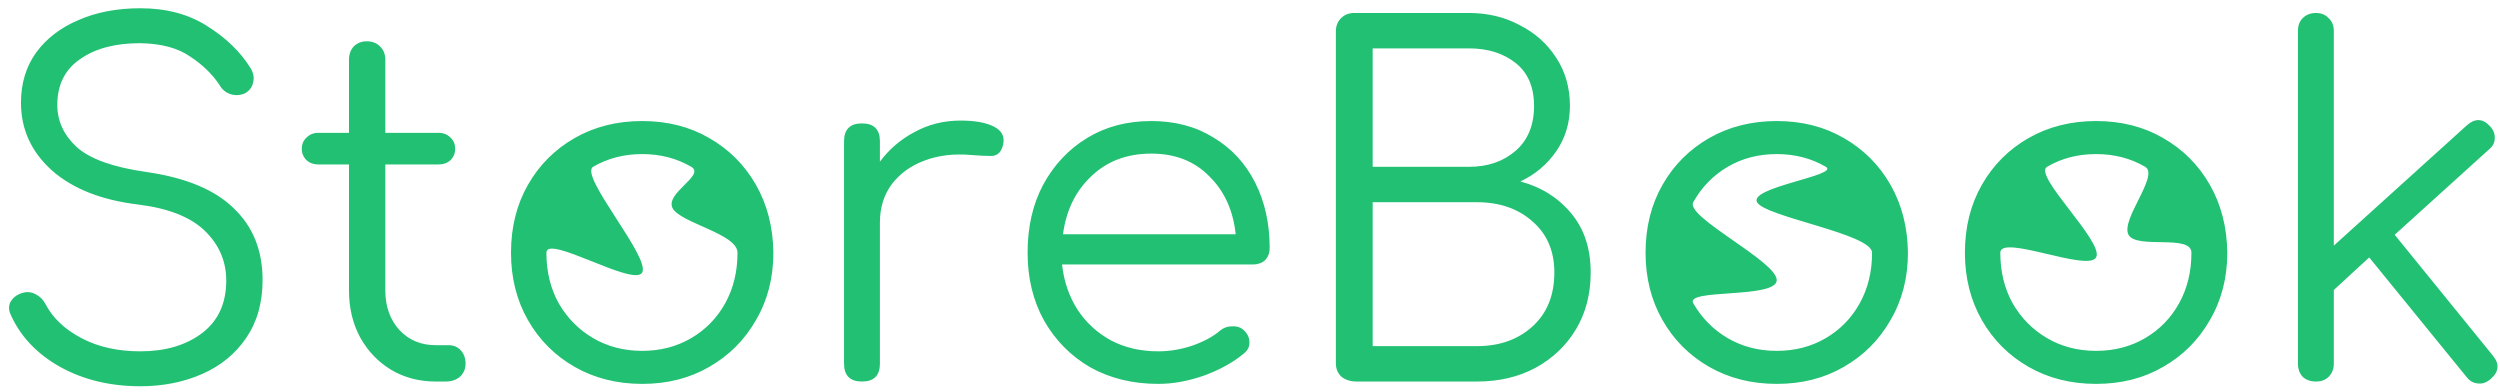 <svg width="249" height="39" viewBox="0 0 249 39" fill="none" xmlns="http://www.w3.org/2000/svg">
<g clip-path="url(#clip0)">
<path d="M13.98 38.47C10.972 38.47 8.309 37.828 5.99 36.543C3.703 35.258 2.073 33.551 1.102 31.42C0.851 30.919 0.836 30.464 1.055 30.057C1.306 29.618 1.713 29.321 2.277 29.164C2.716 29.039 3.139 29.086 3.546 29.305C3.985 29.524 4.314 29.853 4.533 30.292C5.254 31.671 6.444 32.799 8.105 33.676C9.766 34.553 11.724 34.992 13.98 34.992C16.455 34.992 18.492 34.397 20.09 33.206C21.719 31.984 22.534 30.229 22.534 27.942C22.534 26.031 21.829 24.386 20.419 23.007C19.009 21.628 16.8 20.751 13.792 20.375C10.126 19.936 7.259 18.808 5.191 16.991C3.123 15.142 2.089 12.886 2.089 10.223C2.089 8.312 2.59 6.651 3.593 5.241C4.627 3.831 6.037 2.75 7.823 1.998C9.609 1.215 11.661 0.823 13.98 0.823C16.581 0.823 18.805 1.418 20.654 2.609C22.503 3.768 23.928 5.147 24.931 6.745C25.244 7.246 25.338 7.732 25.213 8.202C25.119 8.672 24.853 9.032 24.414 9.283C23.944 9.502 23.458 9.534 22.957 9.377C22.487 9.22 22.127 8.923 21.876 8.484C21.155 7.387 20.168 6.432 18.915 5.617C17.693 4.771 16.032 4.332 13.933 4.301C11.458 4.301 9.468 4.834 7.964 5.899C6.46 6.933 5.708 8.453 5.708 10.458C5.708 12.056 6.35 13.45 7.635 14.641C8.951 15.832 11.27 16.662 14.591 17.132C18.508 17.696 21.406 18.902 23.286 20.751C25.197 22.568 26.153 24.95 26.153 27.895C26.153 30.151 25.605 32.078 24.508 33.676C23.443 35.243 21.986 36.433 20.137 37.248C18.288 38.063 16.236 38.47 13.98 38.47ZM43.407 38C41.746 38 40.258 37.608 38.942 36.825C37.657 36.042 36.639 34.976 35.887 33.629C35.135 32.25 34.759 30.684 34.759 28.929V16.38H31.704C31.234 16.38 30.842 16.239 30.529 15.957C30.216 15.644 30.059 15.268 30.059 14.829C30.059 14.359 30.216 13.983 30.529 13.701C30.842 13.388 31.234 13.231 31.704 13.231H34.759V5.946C34.759 5.413 34.916 4.975 35.229 4.63C35.574 4.285 36.012 4.113 36.545 4.113C37.078 4.113 37.516 4.285 37.861 4.63C38.206 4.975 38.378 5.413 38.378 5.946V13.231H43.689C44.159 13.231 44.551 13.388 44.864 13.701C45.177 13.983 45.334 14.359 45.334 14.829C45.334 15.268 45.177 15.644 44.864 15.957C44.551 16.239 44.159 16.38 43.689 16.38H38.378V28.929C38.378 30.527 38.848 31.843 39.788 32.877C40.728 33.88 41.934 34.381 43.407 34.381H44.676C45.177 34.381 45.585 34.553 45.898 34.898C46.211 35.243 46.368 35.681 46.368 36.214C46.368 36.747 46.18 37.185 45.804 37.53C45.428 37.843 44.958 38 44.394 38H43.407ZM63.962 38.235C61.456 38.235 59.215 37.671 57.241 36.543C55.267 35.415 53.716 33.864 52.588 31.89C51.46 29.916 50.896 27.676 50.896 25.169C50.896 22.631 51.46 20.375 52.588 18.401C53.716 16.427 55.267 14.876 57.241 13.748C59.215 12.62 61.456 12.056 63.962 12.056C66.469 12.056 68.694 12.62 70.636 13.748C72.61 14.876 74.161 16.427 75.289 18.401C76.417 20.375 76.997 22.631 77.028 25.169C77.028 27.676 76.448 29.916 75.289 31.89C74.161 33.864 72.61 35.415 70.636 36.543C68.694 37.671 66.469 38.235 63.962 38.235ZM63.962 34.945C65.779 34.945 67.409 34.522 68.85 33.676C70.291 32.83 71.419 31.671 72.234 30.198C73.049 28.725 73.456 27.049 73.456 25.169C73.456 23.289 67.815 22.224 67 20.751C66.185 19.247 70.291 17.461 68.85 16.615C67.409 15.769 65.779 15.346 63.962 15.346C62.145 15.346 60.516 15.769 59.074 16.615C57.633 17.461 64.808 25.639 63.962 27.143C63.148 28.616 54.421 23.289 54.421 25.169C54.421 27.049 54.828 28.725 55.643 30.198C56.489 31.671 57.633 32.83 59.074 33.676C60.516 34.522 62.145 34.945 63.962 34.945ZM85.853 38C84.662 38 84.067 37.405 84.067 36.214V14.077C84.067 12.886 84.662 12.291 85.853 12.291C87.043 12.291 87.639 12.886 87.639 14.077V16.098C88.579 14.845 89.738 13.858 91.117 13.137C92.496 12.385 94.015 12.009 95.676 12.009C97.117 12.009 98.23 12.213 99.013 12.62C99.796 13.027 100.094 13.623 99.906 14.406C99.749 15.127 99.373 15.503 98.778 15.534C98.214 15.534 97.54 15.503 96.757 15.44C95.002 15.283 93.436 15.471 92.057 16.004C90.71 16.505 89.629 17.289 88.814 18.354C88.031 19.419 87.639 20.688 87.639 22.161V36.214C87.639 37.405 87.043 38 85.853 38ZM115.367 38.235C112.829 38.235 110.573 37.687 108.599 36.59C106.657 35.462 105.121 33.911 103.993 31.937C102.897 29.963 102.348 27.707 102.348 25.169C102.348 22.6 102.865 20.344 103.899 18.401C104.965 16.427 106.422 14.876 108.27 13.748C110.119 12.62 112.25 12.056 114.662 12.056C117.044 12.056 119.112 12.604 120.866 13.701C122.652 14.766 124.031 16.255 125.002 18.166C125.974 20.077 126.459 22.255 126.459 24.699C126.459 25.2 126.303 25.608 125.989 25.921C125.676 26.203 125.269 26.344 124.767 26.344H105.779C105.967 28.036 106.484 29.54 107.33 30.856C108.176 32.141 109.289 33.159 110.667 33.911C112.046 34.632 113.613 34.992 115.367 34.992C116.495 34.992 117.623 34.804 118.751 34.428C119.911 34.021 120.835 33.519 121.524 32.924C121.869 32.642 122.261 32.501 122.699 32.501C123.138 32.47 123.514 32.579 123.827 32.83C124.235 33.206 124.438 33.613 124.438 34.052C124.47 34.491 124.297 34.867 123.921 35.18C122.887 36.057 121.571 36.794 119.973 37.389C118.375 37.953 116.84 38.235 115.367 38.235ZM114.662 15.299C112.25 15.299 110.26 16.051 108.693 17.555C107.127 19.028 106.187 20.955 105.873 23.336H123.075C122.825 20.955 121.947 19.028 120.443 17.555C118.971 16.051 117.044 15.299 114.662 15.299ZM135.12 38C134.524 38 134.023 37.843 133.616 37.53C133.24 37.185 133.052 36.731 133.052 36.167V3.126C133.052 2.593 133.224 2.155 133.569 1.81C133.913 1.465 134.352 1.293 134.885 1.293H146.306C148.186 1.293 149.878 1.7 151.382 2.515C152.917 3.298 154.123 4.379 155.001 5.758C155.909 7.137 156.364 8.735 156.364 10.552C156.364 12.244 155.909 13.748 155.001 15.064C154.092 16.38 152.901 17.383 151.429 18.072C153.528 18.636 155.22 19.701 156.505 21.268C157.789 22.803 158.432 24.762 158.432 27.143C158.432 29.274 157.946 31.154 156.975 32.783C156.003 34.412 154.656 35.697 152.933 36.637C151.241 37.546 149.298 38 147.105 38H135.12ZM136.718 16.615H146.306C148.186 16.615 149.737 16.082 150.959 15.017C152.181 13.952 152.792 12.463 152.792 10.552C152.792 8.672 152.181 7.246 150.959 6.275C149.737 5.304 148.186 4.818 146.306 4.818H136.718V16.615ZM136.718 34.475H147.105C149.361 34.475 151.209 33.817 152.651 32.501C154.092 31.185 154.813 29.399 154.813 27.143C154.813 25.012 154.092 23.32 152.651 22.067C151.209 20.782 149.361 20.14 147.105 20.14H136.718V34.475ZM176.964 38.235C174.458 38.235 172.217 37.671 170.243 36.543C168.269 35.415 166.718 33.864 165.59 31.89C164.462 29.916 163.898 27.676 163.898 25.169C163.898 22.631 164.462 20.375 165.59 18.401C166.718 16.427 168.269 14.876 170.243 13.748C172.217 12.62 174.458 12.056 176.964 12.056C179.471 12.056 181.696 12.62 183.638 13.748C185.612 14.876 187.163 16.427 188.291 18.401C189.419 20.375 189.999 22.631 190.03 25.169C190.03 27.676 189.451 29.916 188.291 31.89C187.163 33.864 185.612 35.415 183.638 36.543C181.696 37.671 179.471 38.235 176.964 38.235ZM176.964 34.945C178.782 34.945 180.411 34.522 181.852 33.676C183.294 32.83 184.422 31.671 185.236 30.198C186.051 28.725 186.458 27.049 186.458 25.169C186.458 23.289 175.815 21.613 175 20.14C174.186 18.636 183.294 17.461 181.852 16.615C180.411 15.769 178.782 15.346 176.964 15.346C175.147 15.346 173.518 15.769 172.076 16.615C170.635 17.461 169.491 18.636 168.645 20.14C167.831 21.613 176.964 26.015 176.964 27.895C176.964 29.775 167.831 28.725 168.645 30.198C169.491 31.671 170.635 32.83 172.076 33.676C173.518 34.522 175.147 34.945 176.964 34.945ZM208.772 38.235C206.265 38.235 204.025 37.671 202.051 36.543C200.077 35.415 198.526 33.864 197.398 31.89C196.27 29.916 195.706 27.676 195.706 25.169C195.706 22.631 196.27 20.375 197.398 18.401C198.526 16.427 200.077 14.876 202.051 13.748C204.025 12.62 206.265 12.056 208.772 12.056C211.279 12.056 213.503 12.62 215.446 13.748C217.42 14.876 218.971 16.427 220.099 18.401C221.227 20.375 221.807 22.631 221.838 25.169C221.838 27.676 221.258 29.916 220.099 31.89C218.971 33.864 217.42 35.415 215.446 36.543C213.503 37.671 211.279 38.235 208.772 38.235ZM208.772 34.945C210.589 34.945 212.219 34.522 213.66 33.676C215.101 32.83 216.229 31.671 217.044 30.198C217.859 28.725 218.266 27.049 218.266 25.169C218.266 23.289 212.815 24.856 212 23.383C211.185 21.879 215.101 17.461 213.66 16.615C212.219 15.769 210.589 15.346 208.772 15.346C206.955 15.346 205.325 15.769 203.884 16.615C202.443 17.461 209.618 24.135 208.772 25.639C207.957 27.112 199.231 23.289 199.231 25.169C199.231 27.049 199.638 28.725 200.453 30.198C201.299 31.671 202.443 32.83 203.884 33.676C205.325 34.522 206.955 34.945 208.772 34.945ZM230.662 38C230.13 38 229.691 37.843 229.346 37.53C229.033 37.185 228.876 36.747 228.876 36.214V3.079C228.876 2.546 229.033 2.123 229.346 1.81C229.691 1.465 230.13 1.293 230.662 1.293C231.195 1.293 231.618 1.465 231.931 1.81C232.276 2.123 232.448 2.546 232.448 3.079V24.464L245.702 12.479C246.517 11.758 247.285 11.79 248.005 12.573C248.35 12.949 248.507 13.356 248.475 13.795C248.475 14.202 248.287 14.563 247.911 14.876L238.511 23.383L248.287 35.415C248.977 36.261 248.898 37.044 248.052 37.765C247.645 38.11 247.222 38.251 246.783 38.188C246.345 38.157 245.969 37.937 245.655 37.53L235.973 25.639L232.448 28.882V36.214C232.448 36.747 232.276 37.185 231.931 37.53C231.618 37.843 231.195 38 230.662 38Z" fill="#21c073"/>
</g>
<defs>
<clipPath id="clip0">
<rect width="249" height="39" fill="#21c073"/>
</clipPath>
</defs>
</svg>
